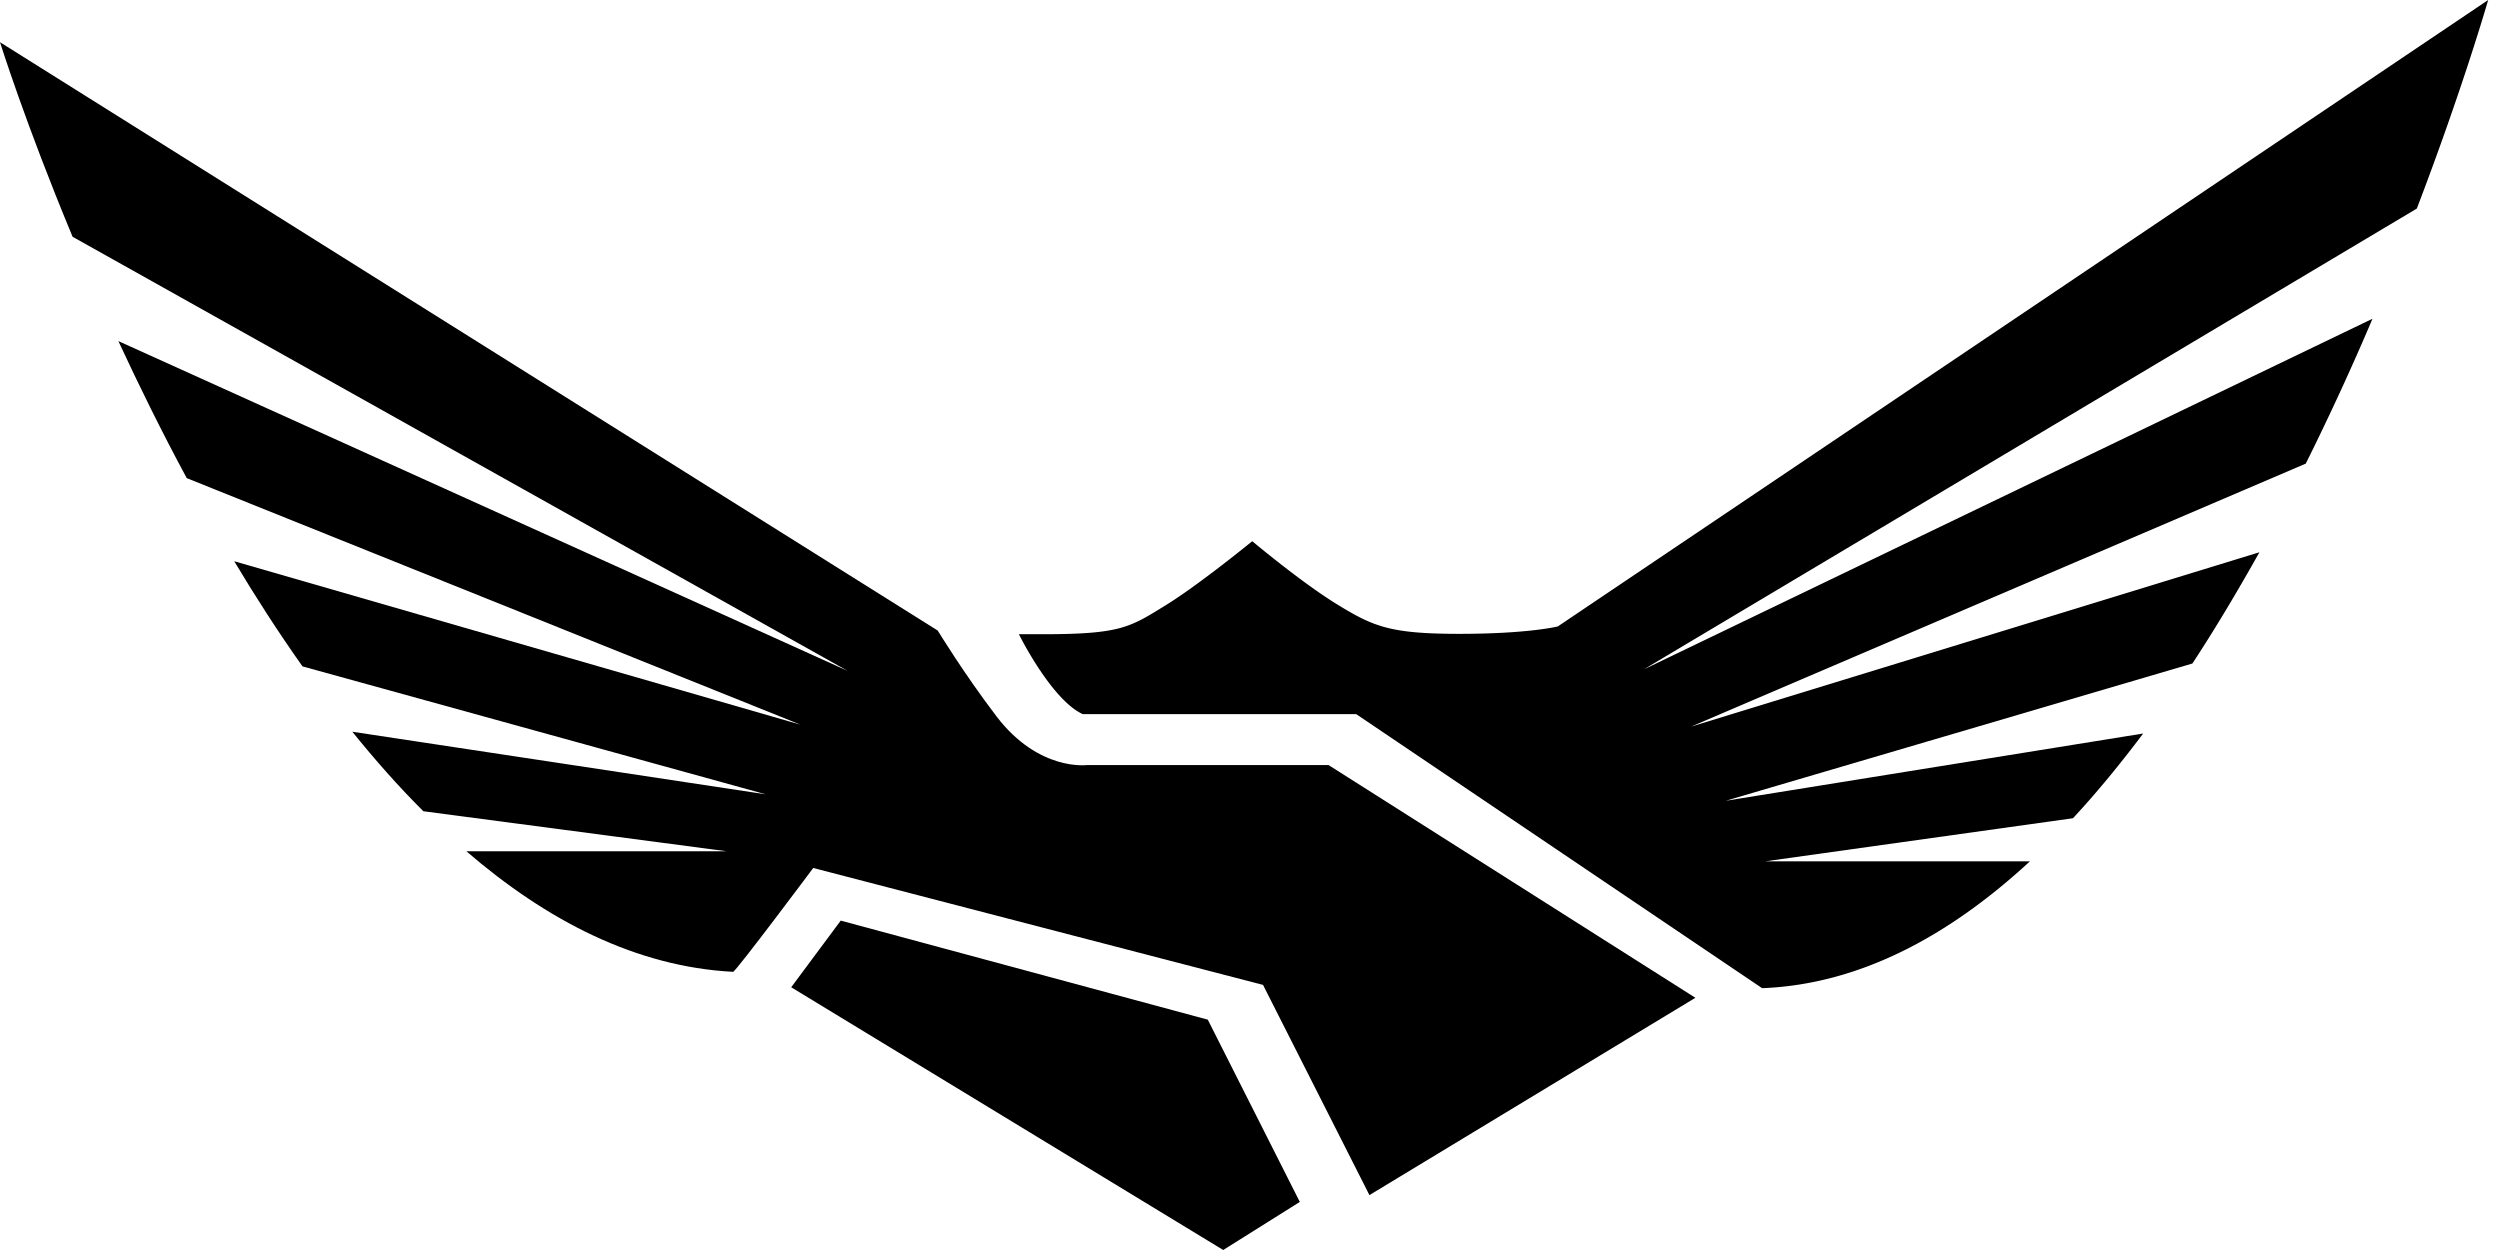 <svg viewBox="0 0 52 26" xmlns="http://www.w3.org/2000/svg"><path d="m17.488 19.149 7.634 2.06L27.036 25l-1.593 1-8.986-5.465 1.03-1.386Z"/><path d="M27.633 15.913h-5.024s-1.004.135-1.88-1.01c-.688-.904-1.224-1.787-1.224-1.787L0 .878s.526 1.683 1.51 4.047l16.122 9.03-15.17-6.86c.425.915.898 1.878 1.422 2.85l12.765 5.128-11.777-3.399c.445.744.918 1.478 1.42 2.187l9.636 2.661-8.6-1.302c.473.586.964 1.143 1.478 1.654l6.304.832H9.7c1.672 1.441 3.527 2.402 5.548 2.508.047.009 1.666-2.158 1.667-2.16l9.356 2.432 2.213 4.372 6.78-4.104-7.631-4.841Z"/><path d="m36.715 17.916 6.403-.897c.507-.546.992-1.14 1.46-1.762l-8.682 1.399 9.706-2.855c.492-.75.953-1.528 1.394-2.314l-11.82 3.626 12.784-5.47a55.014 55.014 0 0 0 1.388-3.013l-15.156 7.293L50.27 4.338C51.238 1.805 51.754 0 51.754 0L32.402 13.03s-.604.154-2.05.154c-1.445 0-1.788-.154-2.535-.61-.744-.455-1.77-1.317-1.77-1.317s-1.104.902-1.792 1.327c-.762.47-.943.608-2.588.608H21.193s.673 1.361 1.328 1.662h5.688l8.443 5.7c2.036-.079 3.9-1.095 5.57-2.638h-5.507Z"/></svg>